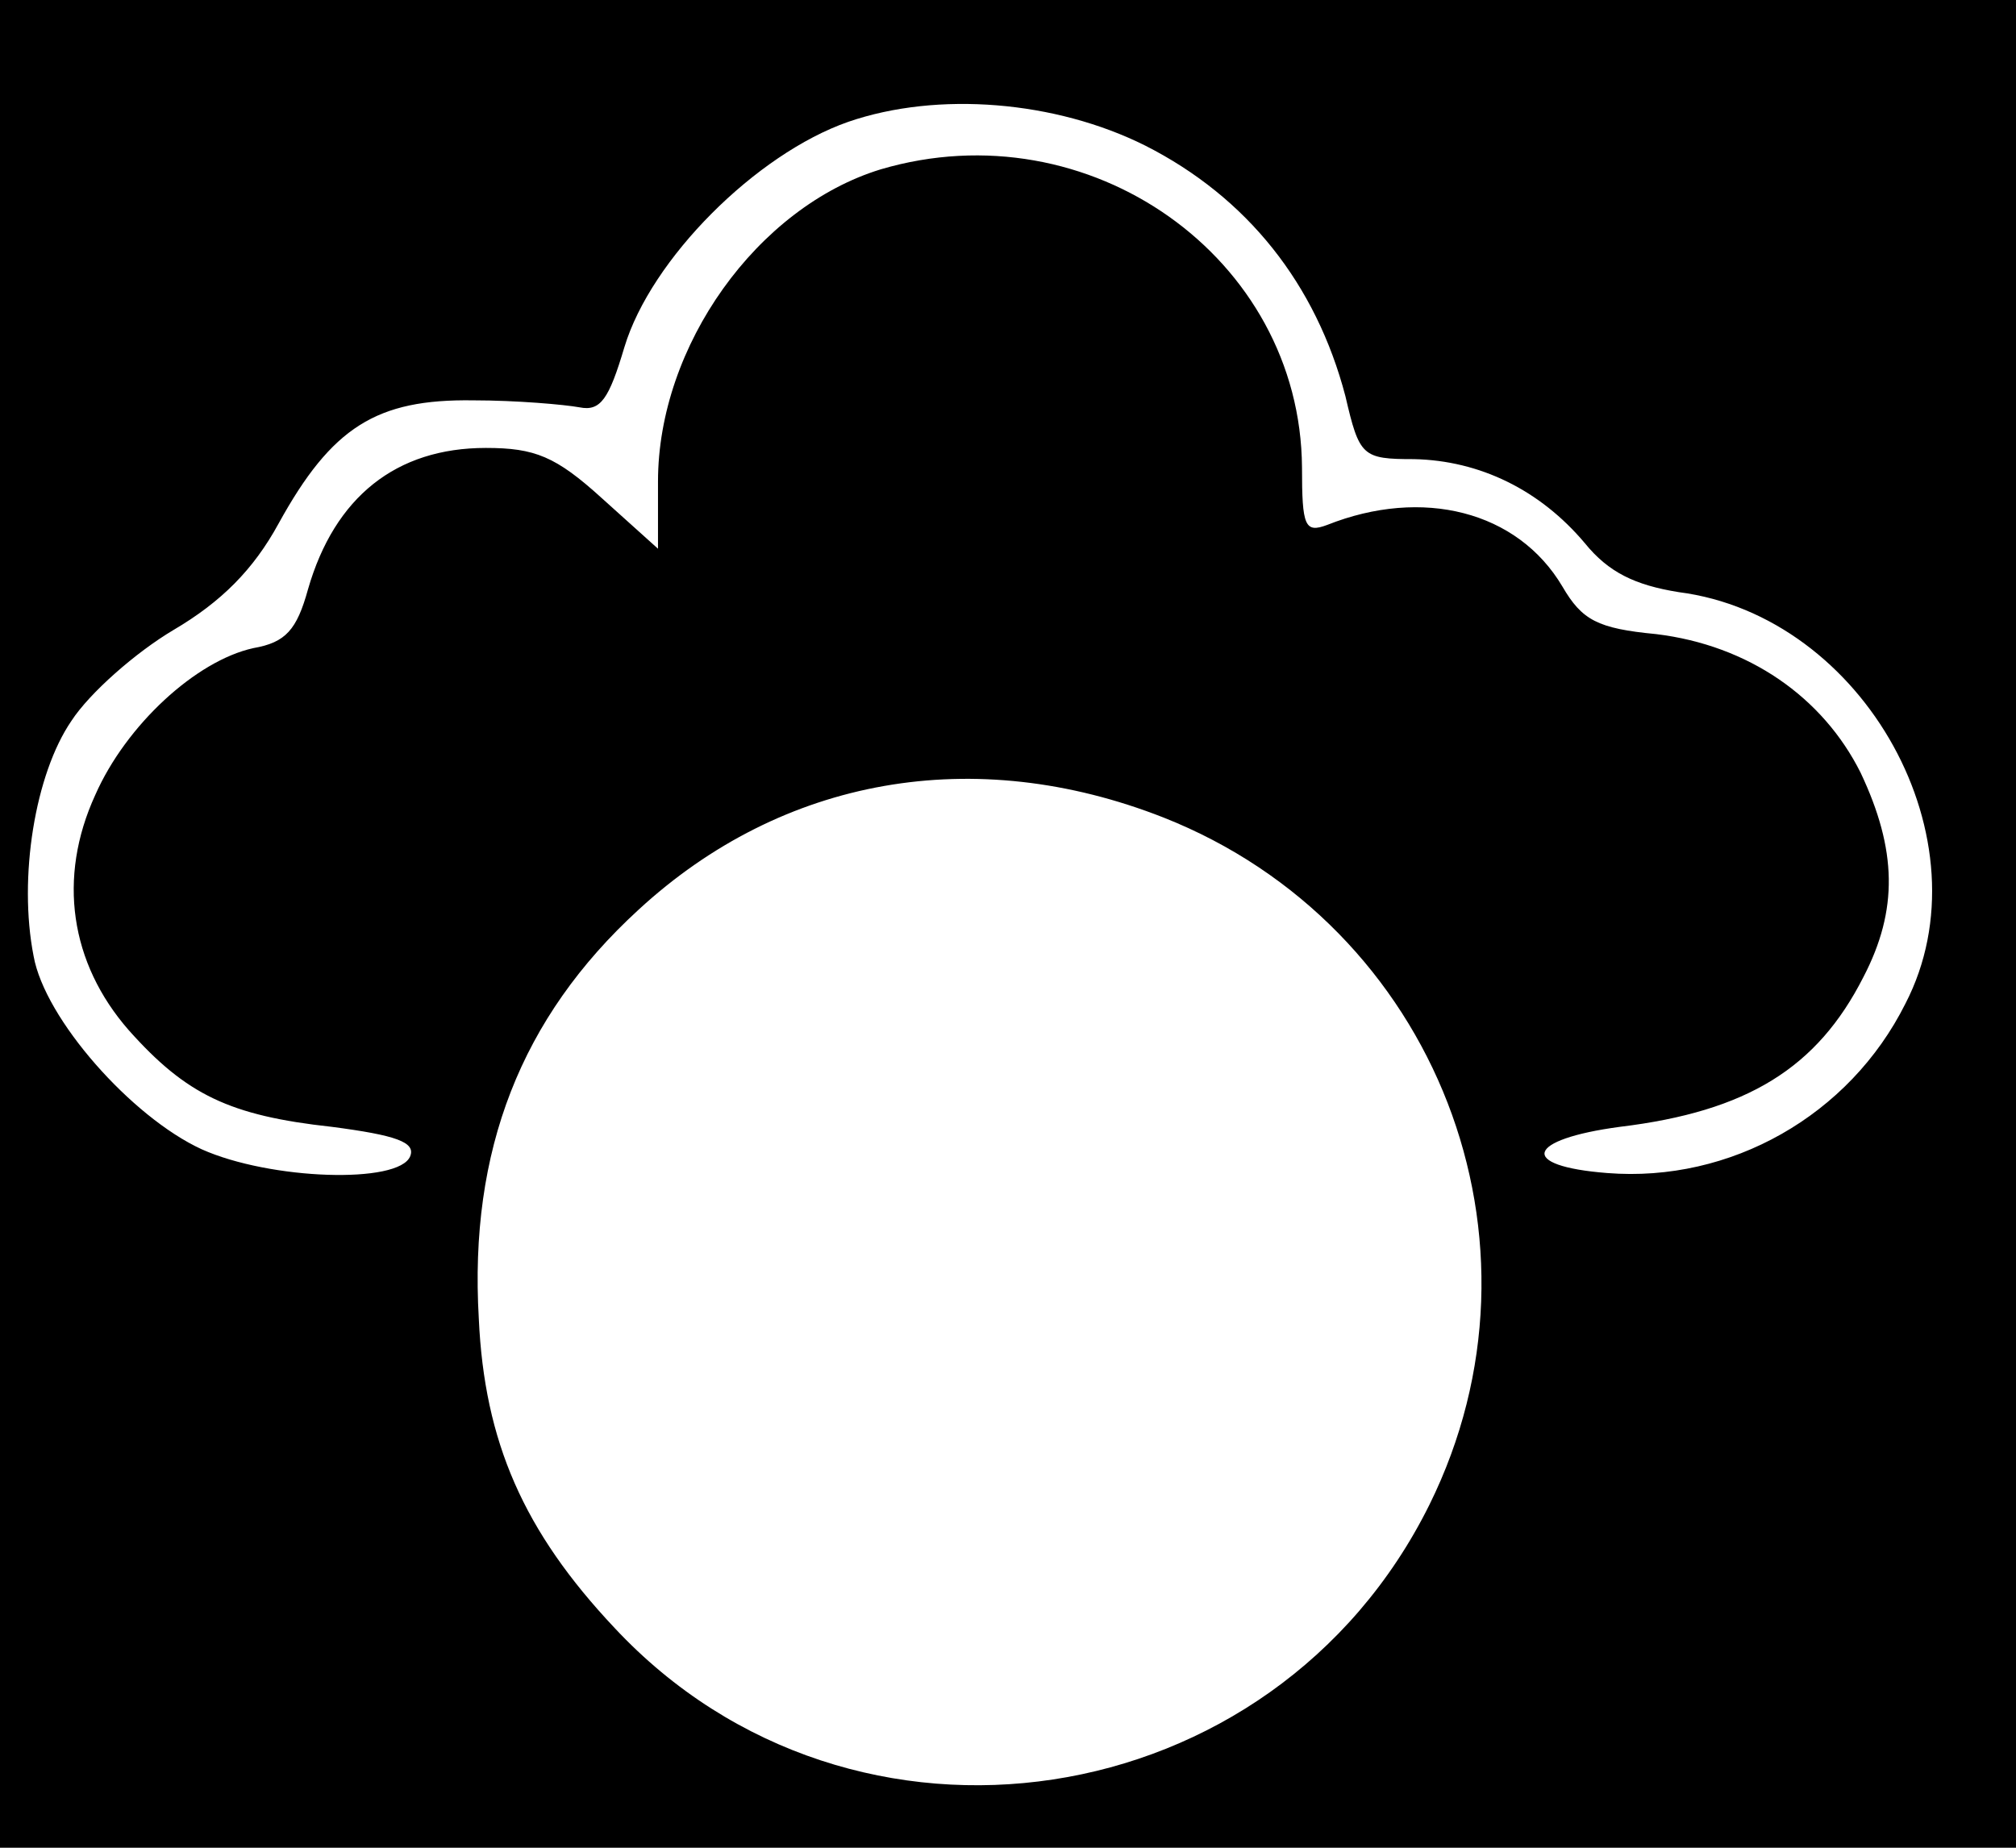 <?xml version="1.0" standalone="no"?>
<!DOCTYPE svg PUBLIC "-//W3C//DTD SVG 20010904//EN"
 "http://www.w3.org/TR/2001/REC-SVG-20010904/DTD/svg10.dtd">
<svg version="1.0" xmlns="http://www.w3.org/2000/svg"
 width="144pt" height="132pt" viewBox="0 0 144 132"
 preserveAspectRatio="xMidYMid meet">

<g transform="translate(0,132) scale(0.1,-0.1)"
fill="#000000" stroke="none">
<path d="M0 660 l0 -660 720 0 720 0 0 660 0 660 -720 0 -720 0 0 -660z m818
556 c73 -37 122 -99 143 -179 10 -43 12 -45 49 -45 47 -1 90 -22 122 -60 17
-21 36 -30 67 -35 133 -17 222 -178 162 -294 -40 -80 -125 -128 -213 -121 -64
5 -58 24 9 33 91 11 141 42 174 107 25 48 24 91 -2 146 -27 54 -80 91 -146 99
-42 4 -53 10 -67 34 -32 54 -100 71 -168 44 -16 -6 -18 -1 -18 41 -1 150 -152
257 -301 213 -88 -27 -159 -126 -159 -223 l0 -48 -40 36 c-33 30 -48 36 -83
36 -64 0 -108 -35 -127 -101 -8 -29 -16 -38 -39 -42 -41 -9 -91 -55 -113 -105
-27 -59 -18 -120 24 -168 41 -46 72 -61 145 -69 46 -6 60 -11 56 -21 -8 -20
-100 -17 -149 5 -50 23 -112 93 -120 138 -11 56 1 130 27 168 13 20 46 49 73
65 34 20 57 43 75 76 38 69 70 89 139 88 31 0 65 -3 76 -5 15 -3 21 6 32 43
19 63 94 138 160 161 64 22 148 15 212 -17z m13 -480 c195 -77 283 -303 190
-491 -111 -224 -412 -270 -582 -88 -65 69 -93 133 -97 221 -7 120 30 215 114
292 103 95 240 119 375 66z"/>
</g>
</svg>
